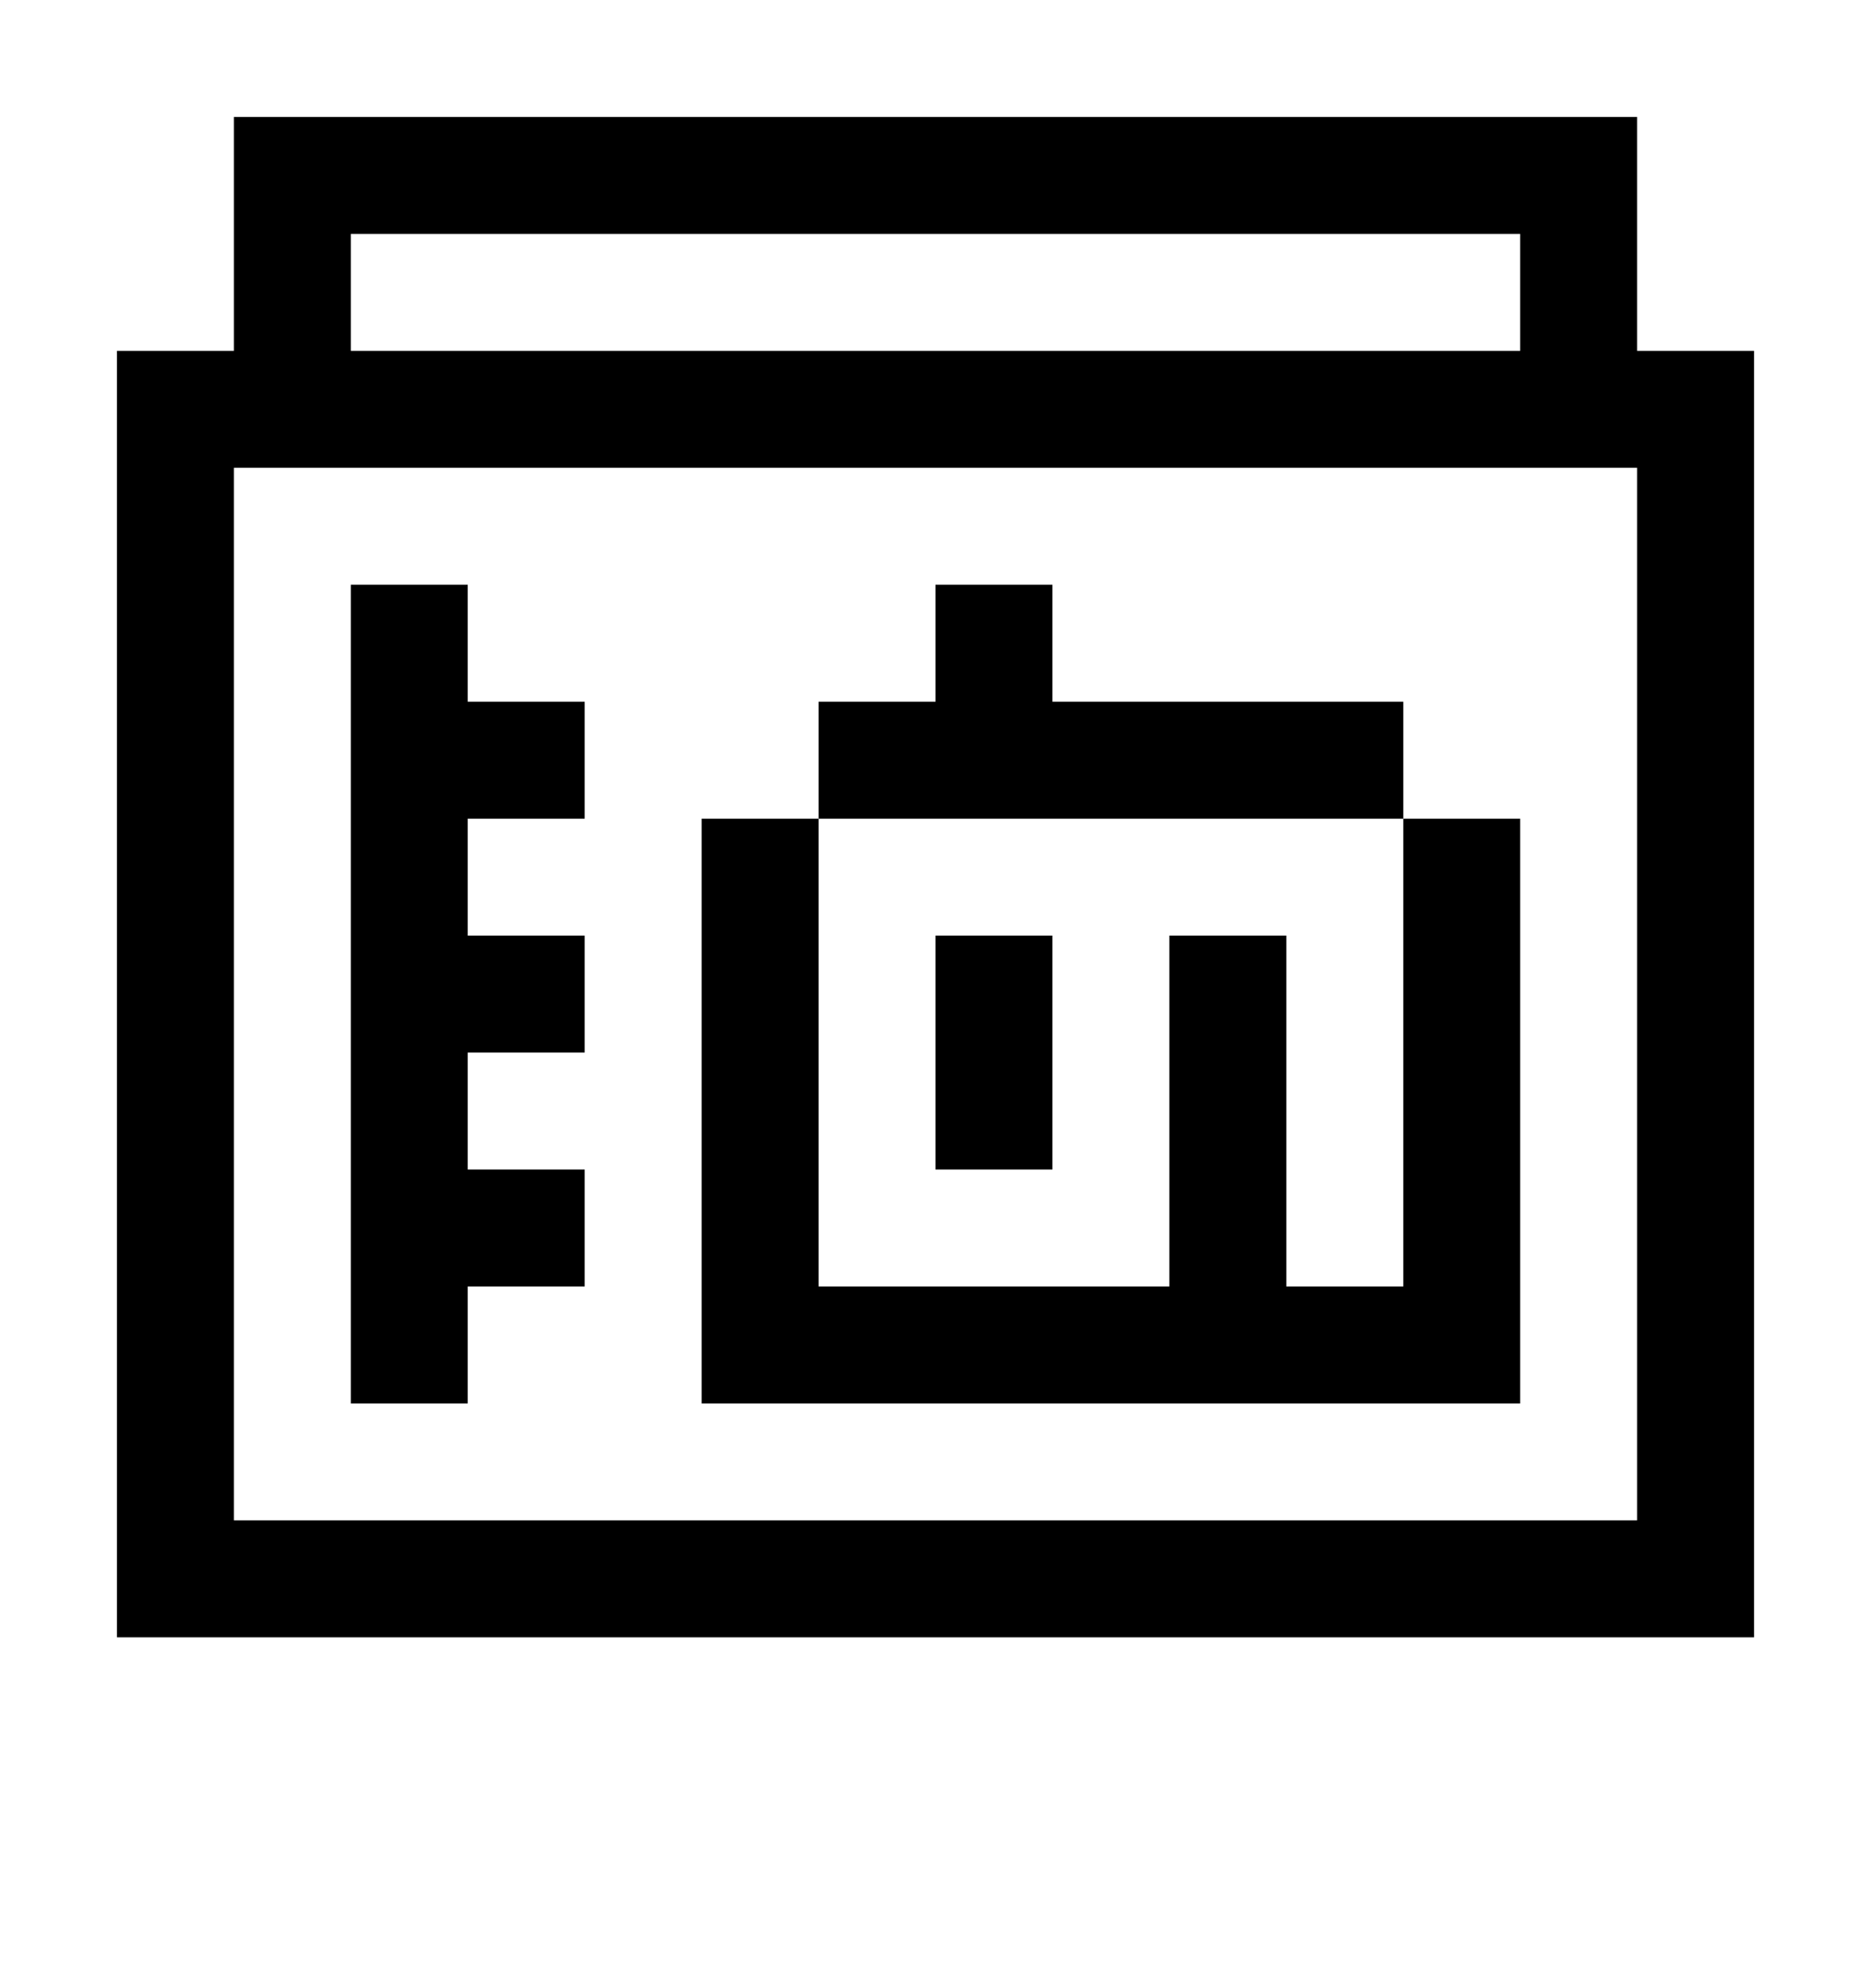 <svg viewBox="1 1 16 17" xmlns="http://www.w3.org/2000/svg" version="1.1"><path fill="#000000" d="M3,2h12v2h1v11h-14v-11h1v-2M4,3v1h10v-1h-10M3,5v9h12v-9h-12M4,6h1v1h1v1h-1v1h1v1h-1v1h1v1h-1v1h-1v-7M9,6h1v1h3v1h1v5h-7v-5h1v-1h1v-1M9,8h-1v4h3v-3h1v3h1v-4h-4M9,9h1v2h-1z"></path></svg>